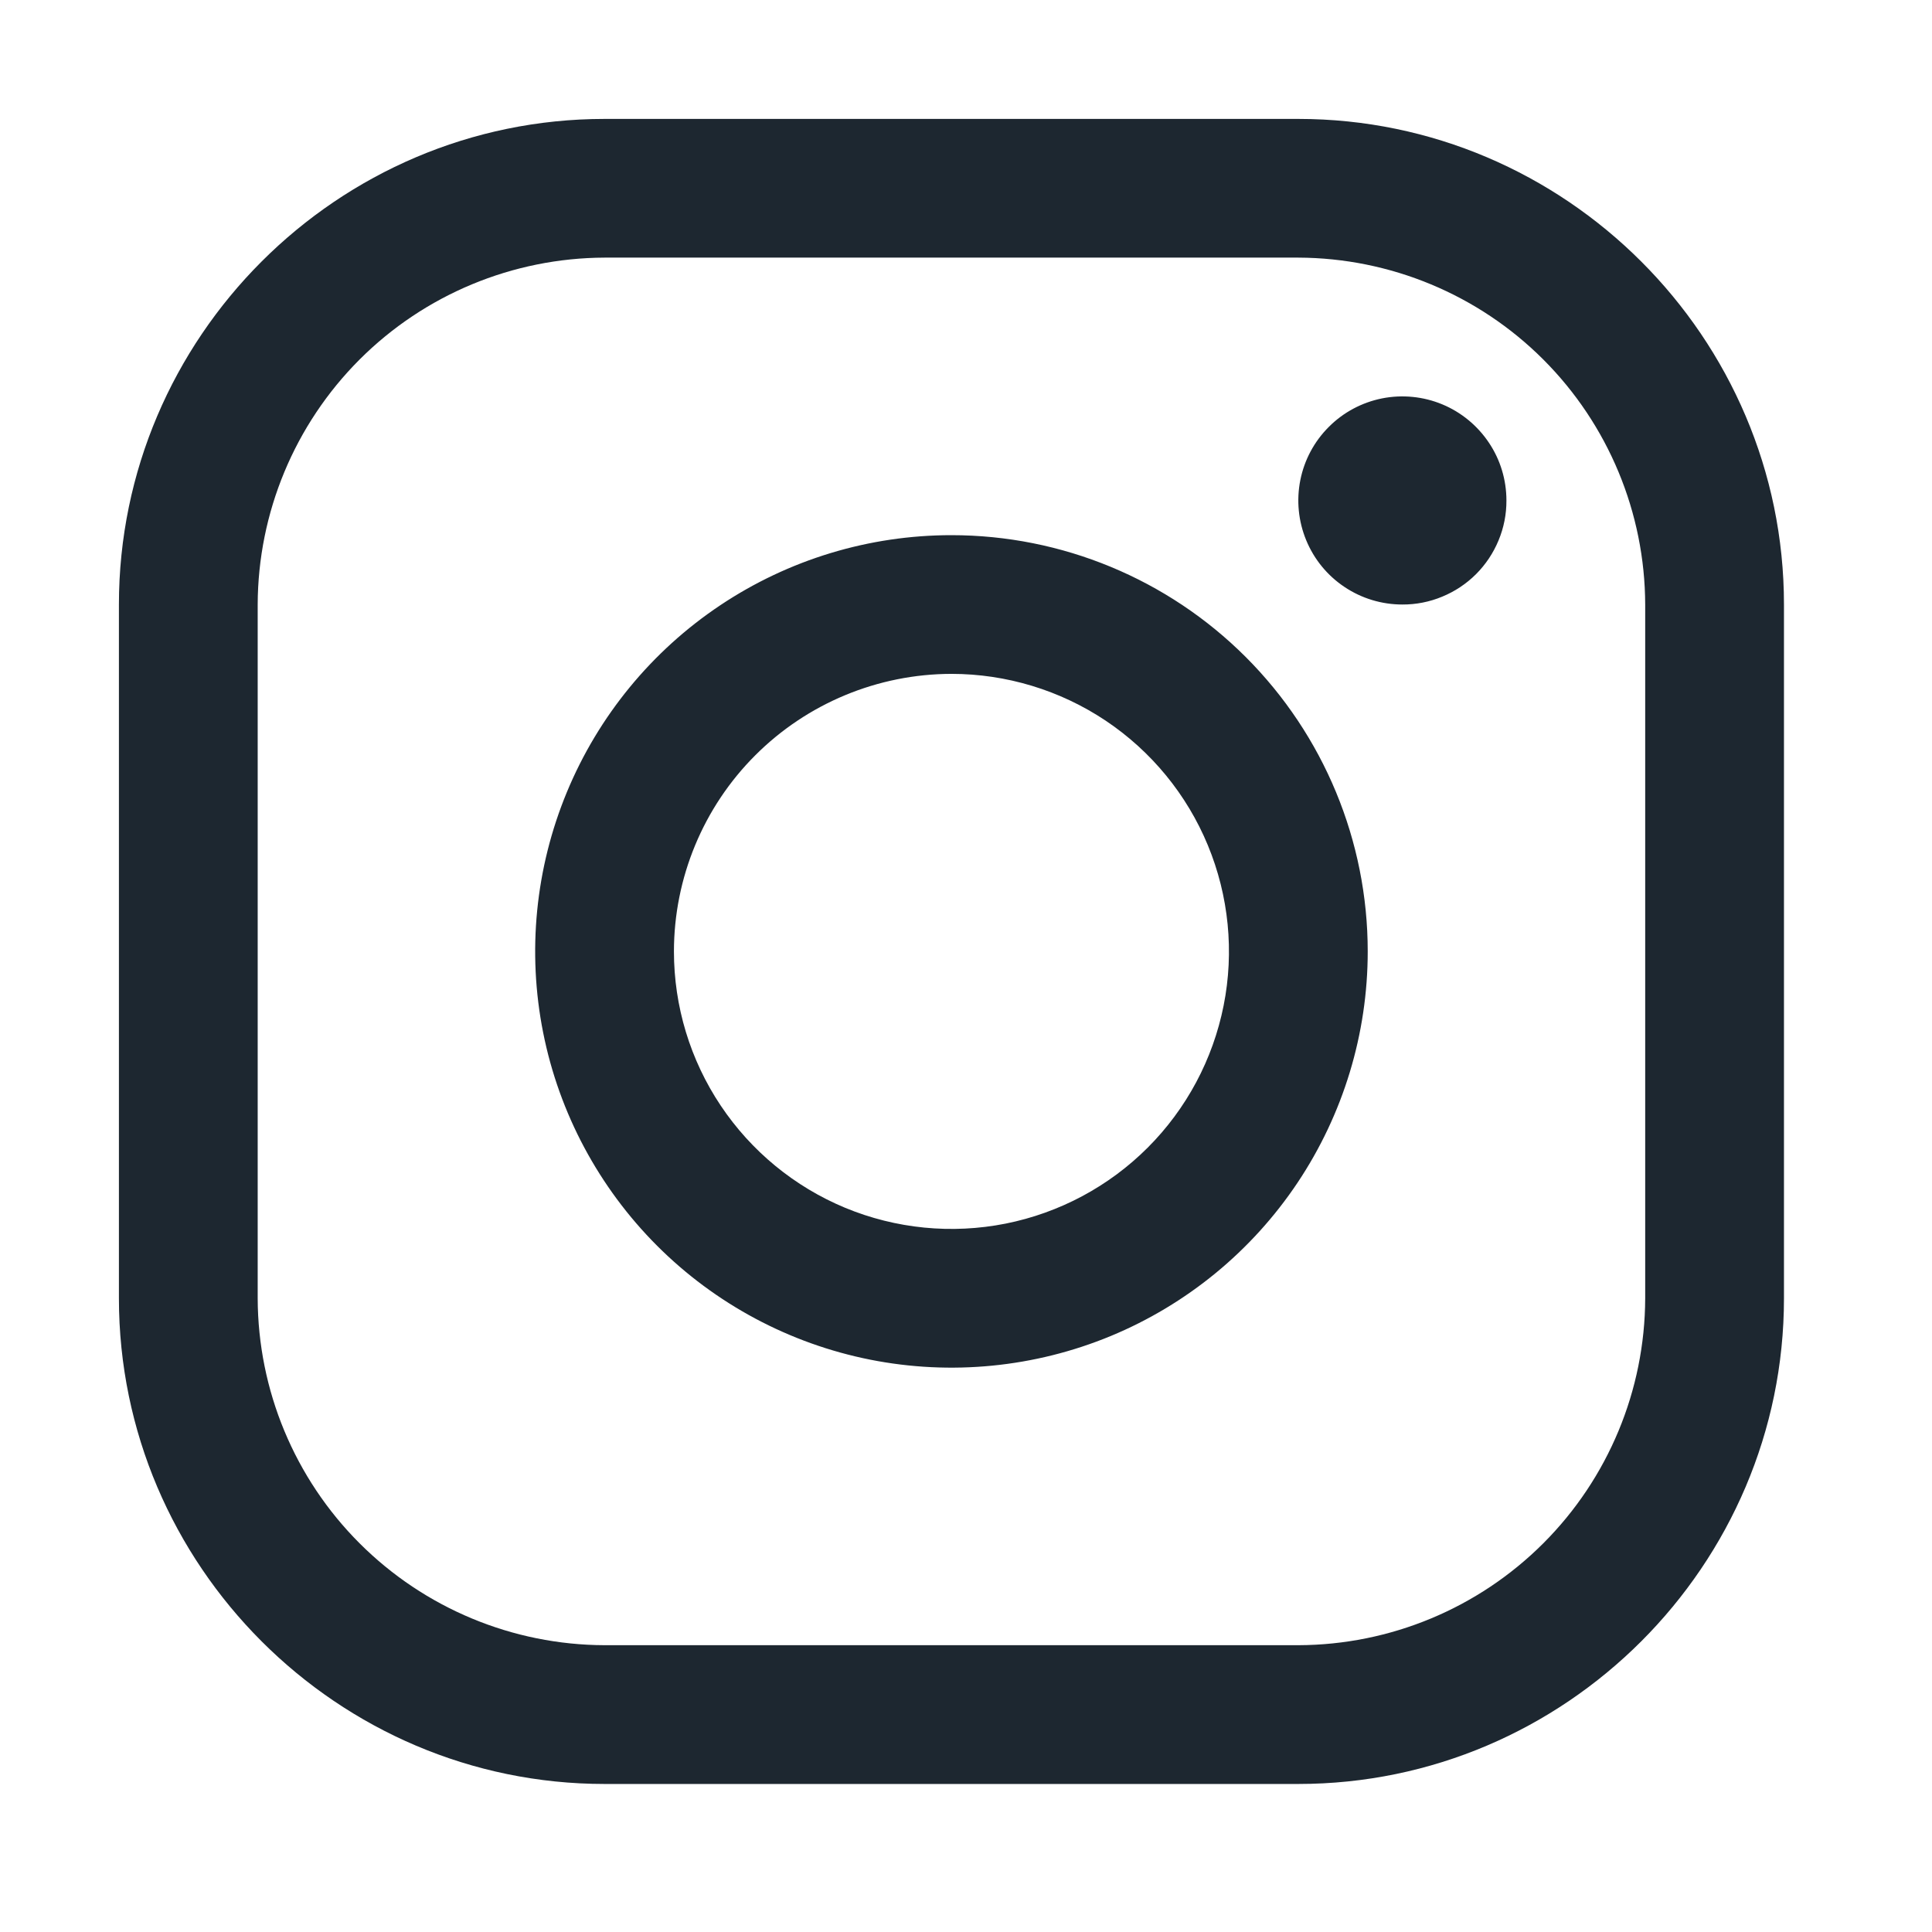 <svg width="29" height="29" viewBox="0 0 29 29" fill="none" xmlns="http://www.w3.org/2000/svg">
<path d="M19.488 3.867C20.868 3.872 22.19 4.421 23.166 5.397C24.141 6.373 24.691 7.695 24.695 9.075V19.488C24.691 20.868 24.141 22.19 23.166 23.165C22.19 24.141 20.868 24.691 19.488 24.695H9.075C7.695 24.691 6.373 24.141 5.397 23.165C4.422 22.19 3.872 20.868 3.868 19.488V9.075C3.872 7.695 4.422 6.373 5.397 5.397C6.373 4.421 7.695 3.872 9.075 3.867H19.488ZM19.488 1.785H9.075C5.065 1.785 1.785 5.065 1.785 9.075V19.488C1.785 23.497 5.065 26.778 9.075 26.778H19.488C23.497 26.778 26.778 23.497 26.778 19.488V9.075C26.778 5.065 23.497 1.785 19.488 1.785Z" fill="#1D2730"/>
<path d="M21.05 9.074C20.741 9.074 20.439 8.983 20.182 8.811C19.925 8.64 19.725 8.396 19.607 8.11C19.489 7.825 19.458 7.511 19.518 7.208C19.578 6.905 19.727 6.626 19.946 6.408C20.164 6.189 20.442 6.041 20.745 5.98C21.048 5.92 21.363 5.951 21.648 6.069C21.933 6.187 22.177 6.388 22.349 6.645C22.521 6.901 22.612 7.203 22.612 7.512C22.613 7.718 22.573 7.921 22.494 8.111C22.416 8.3 22.301 8.473 22.156 8.618C22.011 8.763 21.838 8.878 21.648 8.956C21.459 9.035 21.255 9.075 21.05 9.074ZM14.281 10.115C15.105 10.115 15.911 10.36 16.596 10.817C17.281 11.275 17.815 11.926 18.13 12.687C18.445 13.448 18.528 14.286 18.367 15.094C18.206 15.902 17.81 16.644 17.227 17.227C16.645 17.809 15.902 18.206 15.094 18.367C14.286 18.527 13.448 18.445 12.687 18.13C11.926 17.814 11.276 17.28 10.818 16.595C10.36 15.91 10.116 15.105 10.116 14.281C10.117 13.177 10.556 12.118 11.337 11.337C12.118 10.556 13.177 10.117 14.281 10.115ZM14.281 8.033C13.046 8.033 11.838 8.399 10.81 9.086C9.783 9.772 8.982 10.748 8.509 11.89C8.036 13.032 7.912 14.288 8.153 15.5C8.394 16.712 8.99 17.825 9.863 18.699C10.737 19.573 11.851 20.168 13.062 20.409C14.275 20.65 15.531 20.526 16.673 20.054C17.814 19.581 18.79 18.78 19.477 17.752C20.163 16.725 20.53 15.517 20.53 14.281C20.53 12.624 19.871 11.035 18.7 9.863C17.528 8.691 15.939 8.033 14.281 8.033Z" fill="#1D2730"/>
</svg>
